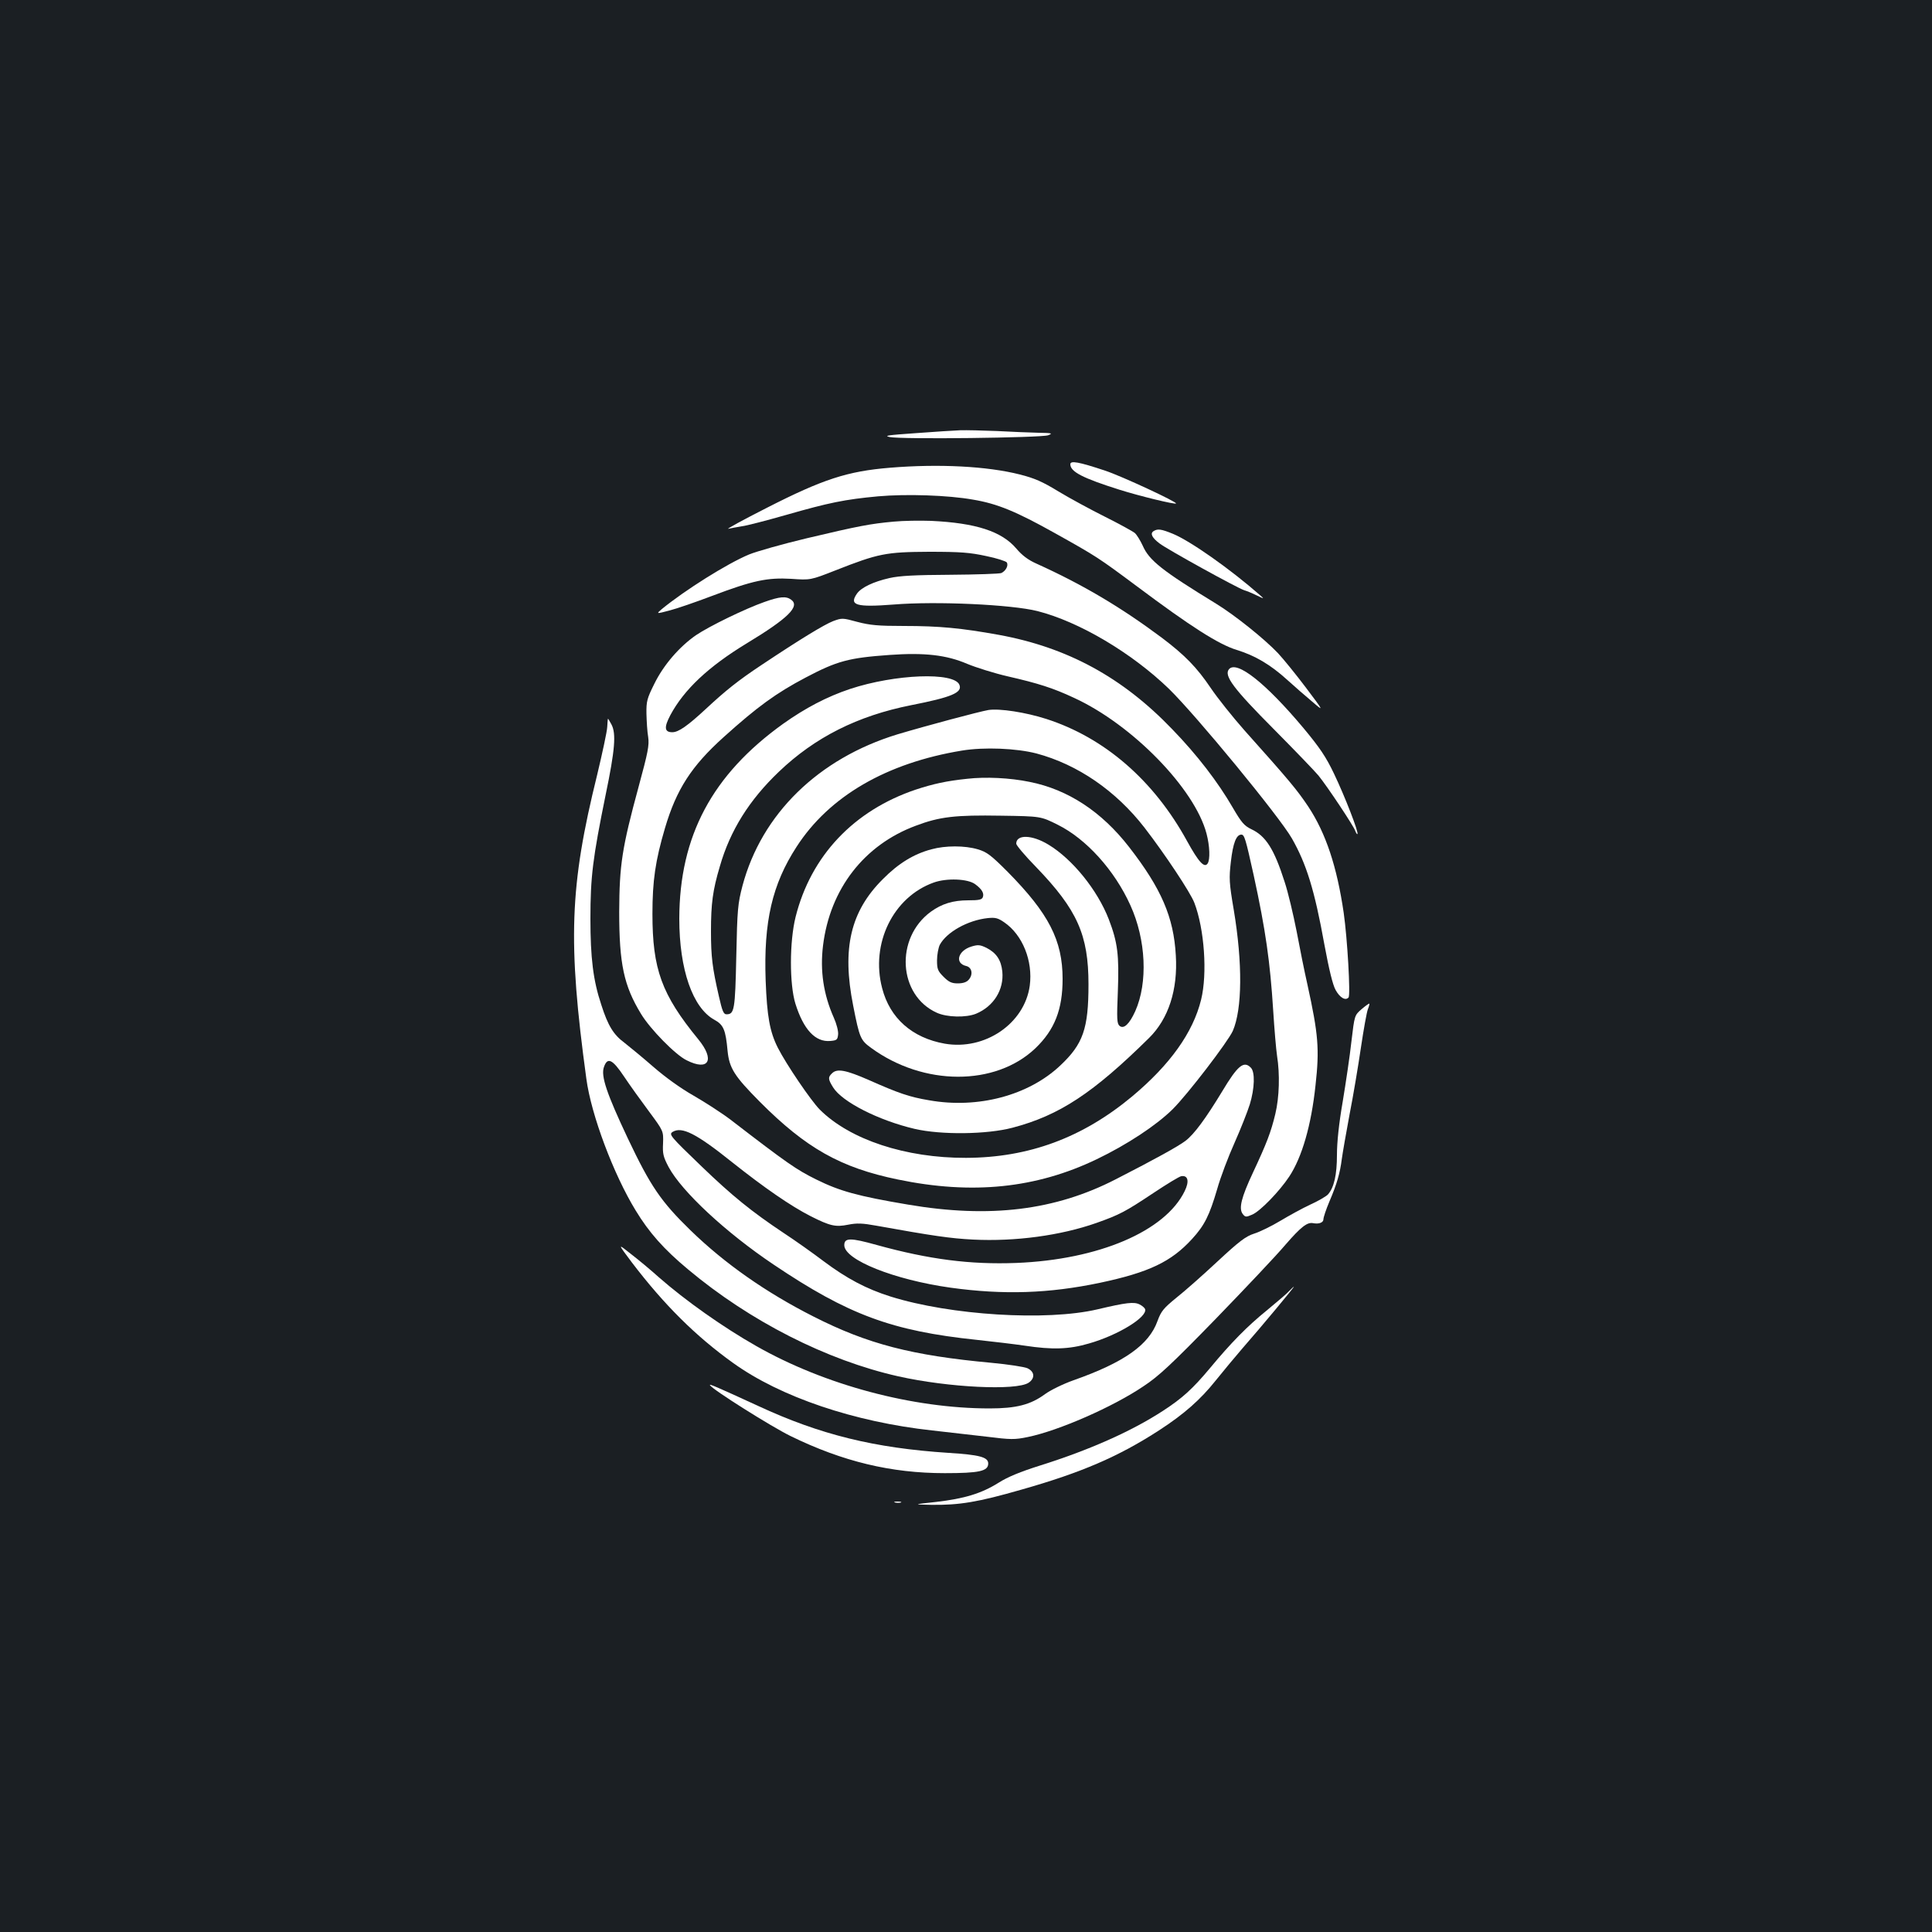 <?xml version="1.0" standalone="no"?>
<!DOCTYPE svg PUBLIC "-//W3C//DTD SVG 20010904//EN"
 "http://www.w3.org/TR/2001/REC-SVG-20010904/DTD/svg10.dtd">
<svg version="1.0" xmlns="http://www.w3.org/2000/svg"
 width="1000pt" height="1000pt" viewBox="0 0 1000 1000"
 preserveAspectRatio="xMidYMid meet">
<rect width="100%" height="100%" fill="#1b1f23"/>
<g transform="translate(0,1000) scale(0.1,-0.1)"
fill="#ffffff" stroke="none">
<path d="M4970 7773 c-30 -1 -134 -8 -230 -15 -142 -10 -168 -13 -135 -20 57
-13 783 -4 820 9 26 10 20 12 -50 13 -44 1 -141 5 -215 9 -74 3 -160 5 -190 4z"/>
<path d="M5540 7597 c0 -39 65 -72 255 -132 105 -33 286 -77 292 -71 8 7 -282
142 -367 170 -138 46 -180 53 -180 33z"/>
<path d="M4606 7579 c-219 -18 -346 -59 -636 -207 -124 -63 -214 -112 -200
-109 14 3 45 9 70 13 25 3 128 30 230 59 220 63 302 80 475 96 147 13 362 6
491 -17 126 -21 223 -61 425 -174 213 -119 224 -126 424 -275 278 -208 422
-300 516 -329 95 -29 175 -76 264 -157 33 -30 89 -79 125 -109 64 -55 64 -55
-30 70 -52 69 -117 149 -145 179 -68 72 -222 196 -320 256 -278 170 -347 224
-380 300 -13 28 -31 57 -41 66 -11 9 -80 47 -154 84 -74 37 -183 96 -241 131
-83 51 -125 69 -200 88 -169 43 -419 56 -673 35z"/>
<path d="M4625 7300 c-120 -11 -179 -22 -449 -86 -126 -30 -260 -68 -299 -84
-113 -47 -331 -184 -452 -283 -29 -25 -29 -25 40 -7 39 10 137 44 219 75 214
81 288 96 411 89 100 -7 100 -7 230 44 221 87 260 95 485 96 163 0 211 -4 294
-22 55 -11 103 -27 107 -33 10 -16 -5 -44 -28 -55 -10 -4 -128 -8 -263 -9
-184 -1 -263 -5 -316 -17 -84 -19 -146 -49 -168 -80 -43 -61 -5 -72 190 -57
219 18 610 0 744 -34 216 -55 487 -216 679 -401 140 -136 573 -662 638 -776
75 -132 117 -266 168 -549 24 -129 43 -208 58 -235 22 -40 51 -57 67 -39 11
11 -6 305 -25 438 -35 239 -92 412 -184 551 -58 86 -92 128 -330 394 -61 69
-140 168 -175 220 -71 105 -132 168 -251 258 -213 159 -410 276 -651 385 -43
19 -74 43 -103 77 -76 90 -210 133 -441 144 -58 2 -145 1 -195 -4z"/>
<path d="M5971 7251 c-19 -12 -9 -34 31 -64 40 -31 403 -231 438 -242 14 -4
43 -16 65 -27 40 -19 40 -19 15 3 -152 133 -357 278 -449 316 -61 25 -79 27
-100 14z"/>
<path d="M3956 6884 c-97 -34 -283 -124 -354 -172 -85 -59 -167 -153 -215
-251 -38 -76 -42 -91 -41 -155 1 -39 4 -93 9 -121 6 -43 -1 -78 -49 -255 -87
-320 -100 -407 -101 -650 0 -269 24 -382 113 -528 47 -78 178 -212 236 -240
115 -58 148 2 60 109 -190 232 -237 363 -237 649 0 171 15 275 65 444 59 200
137 321 304 471 174 157 272 228 424 308 163 86 223 102 434 117 181 13 295 0
402 -46 46 -19 141 -49 211 -65 157 -36 233 -60 342 -111 301 -138 625 -470
686 -703 17 -65 19 -133 6 -154 -17 -26 -47 7 -107 116 -172 314 -427 535
-729 632 -106 34 -241 55 -299 46 -47 -8 -324 -82 -471 -126 -409 -125 -703
-412 -802 -784 -24 -92 -27 -121 -32 -366 -6 -278 -10 -299 -51 -299 -15 0
-22 18 -39 93 -34 148 -41 205 -41 337 0 143 9 212 46 336 53 185 152 343 305
489 187 179 408 290 685 345 209 41 266 65 250 105 -26 68 -333 56 -566 -21
-120 -40 -232 -99 -346 -180 -368 -264 -537 -581 -538 -1009 0 -263 69 -461
181 -523 48 -26 59 -52 69 -162 9 -89 35 -130 167 -263 239 -240 418 -341 714
-402 385 -80 716 -46 1030 105 156 75 308 175 393 259 79 79 285 348 311 405
49 113 51 350 5 626 -24 141 -25 164 -15 250 11 96 28 140 54 140 16 0 22 -20
64 -210 62 -285 85 -448 101 -700 6 -96 15 -202 20 -235 15 -95 12 -213 -9
-301 -23 -95 -44 -150 -116 -304 -60 -128 -74 -185 -53 -213 13 -17 17 -18 49
-4 41 17 141 120 192 197 66 100 114 265 136 472 21 189 15 263 -42 523 -15
66 -40 190 -56 276 -17 86 -44 201 -62 255 -54 169 -97 237 -172 272 -37 18
-51 34 -97 113 -76 131 -183 271 -313 405 -257 268 -542 423 -897 488 -194 35
-307 46 -491 46 -134 0 -176 4 -241 21 -77 21 -80 21 -126 4 -46 -18 -168 -92
-372 -228 -119 -79 -184 -131 -285 -225 -96 -89 -143 -122 -175 -122 -41 0
-44 25 -10 89 71 132 196 250 395 371 215 130 277 192 230 226 -26 19 -58 17
-139 -12z m1409 -784 c213 -57 411 -193 559 -384 105 -136 238 -336 258 -389
52 -136 68 -366 35 -501 -42 -171 -161 -337 -357 -501 -257 -214 -535 -317
-860 -318 -312 -1 -601 94 -757 250 -45 45 -174 235 -217 320 -42 83 -56 164
-63 348 -11 305 34 498 160 692 169 262 466 434 856 498 115 19 282 12 386
-15z"/>
<path d="M5006 5969 c-106 -11 -175 -26 -266 -56 -321 -108 -543 -343 -622
-659 -32 -128 -32 -349 -1 -449 42 -134 103 -200 181 -193 33 3 37 6 40 33 2
17 -8 56 -22 87 -54 121 -72 244 -56 374 36 293 213 521 480 620 124 47 205
56 441 52 206 -3 206 -3 294 -47 147 -73 294 -235 376 -417 81 -178 91 -400
25 -548 -30 -66 -59 -94 -81 -76 -14 12 -15 35 -9 179 7 188 -1 253 -47 373
-59 152 -188 311 -312 386 -85 52 -167 54 -167 5 0 -8 46 -63 103 -121 213
-221 271 -351 271 -607 0 -230 -28 -309 -146 -420 -164 -155 -426 -225 -679
-180 -102 17 -159 37 -310 104 -121 53 -167 62 -193 35 -21 -20 -20 -30 6 -72
46 -75 235 -171 422 -215 138 -32 375 -29 507 6 243 64 417 179 707 465 100
99 149 249 138 427 -11 198 -75 346 -242 561 -142 183 -317 298 -515 337 -101
21 -228 27 -323 16z"/>
<path d="M4821 5604 c-91 -24 -171 -73 -251 -154 -168 -167 -213 -359 -154
-655 33 -168 38 -179 93 -219 271 -198 643 -199 850 -2 100 96 141 201 141
359 0 200 -72 339 -284 554 -88 88 -108 103 -155 117 -67 20 -168 20 -240 0z
m227 -181 c34 -25 47 -47 39 -67 -5 -13 -21 -16 -75 -16 -80 0 -137 -18 -194
-59 -187 -137 -169 -433 31 -523 53 -24 151 -26 203 -5 91 38 145 124 136 218
-6 60 -31 97 -82 123 -33 16 -44 17 -77 7 -71 -21 -89 -87 -28 -101 30 -7 37
-44 13 -71 -11 -13 -30 -19 -57 -19 -31 0 -46 7 -73 34 -30 30 -34 40 -34 85
0 29 7 65 14 80 35 66 145 128 249 139 40 4 53 0 85 -22 95 -65 149 -200 132
-328 -27 -196 -232 -336 -440 -300 -169 30 -284 132 -324 287 -61 231 57 472
267 547 67 24 177 20 215 -9z"/>
<path d="M6361 6536 c-27 -33 23 -100 232 -310 110 -111 214 -219 232 -241 46
-57 182 -261 190 -286 4 -11 9 -18 11 -16 8 7 -65 195 -121 312 -42 88 -74
135 -157 235 -196 234 -347 354 -387 306z"/>
<path d="M3143 6237 c-1 -23 -25 -134 -52 -247 -143 -578 -153 -864 -56 -1574
25 -187 141 -495 255 -681 69 -114 146 -201 271 -305 321 -269 719 -471 1089
-554 260 -58 610 -75 674 -33 34 23 32 57 -6 75 -15 7 -99 20 -185 28 -413 38
-642 97 -923 240 -245 124 -459 274 -636 446 -153 149 -207 228 -325 477 -108
229 -140 322 -123 368 18 53 44 41 104 -49 30 -45 89 -127 130 -182 74 -100
74 -100 72 -163 -3 -55 1 -71 29 -124 68 -126 295 -338 544 -505 385 -259 611
-343 1050 -389 83 -9 194 -22 248 -30 145 -22 230 -19 333 11 151 43 304 137
291 178 -2 6 -14 17 -28 24 -29 15 -70 10 -218 -25 -264 -62 -761 -31 -1071
66 -127 40 -228 94 -347 183 -54 41 -147 107 -208 147 -165 110 -265 191 -425
345 -159 153 -169 164 -149 177 48 30 123 -8 309 -157 165 -131 302 -226 406
-279 101 -51 129 -57 194 -44 45 9 74 8 145 -5 295 -53 384 -66 501 -72 219
-11 454 21 639 86 121 43 149 58 295 155 69 46 133 85 144 87 35 6 43 -26 18
-77 -101 -208 -445 -355 -872 -372 -238 -9 -450 18 -722 93 -136 38 -168 38
-168 -1 0 -76 258 -179 550 -220 275 -38 509 -30 772 25 255 54 370 109 478
227 65 71 90 122 130 258 17 61 58 169 90 240 32 72 67 161 79 199 25 82 28
168 5 190 -36 37 -68 11 -148 -123 -85 -140 -145 -222 -190 -256 -37 -28 -152
-92 -361 -199 -313 -161 -651 -203 -1075 -131 -261 44 -354 70 -475 130 -103
51 -148 82 -443 309 -46 35 -133 91 -192 125 -67 38 -146 95 -207 148 -54 47
-122 103 -150 125 -57 42 -86 88 -121 198 -42 126 -56 243 -56 445 0 217 12
313 79 642 48 231 55 316 30 363 -9 17 -17 30 -18 30 -1 0 -3 -19 -4 -43z"/>
<path d="M7048 4777 c-37 -32 -37 -32 -53 -167 -8 -74 -29 -214 -45 -311 -20
-115 -30 -212 -30 -277 0 -103 -15 -169 -47 -205 -10 -10 -51 -34 -91 -52 -41
-19 -110 -57 -155 -84 -45 -27 -106 -57 -135 -66 -44 -14 -77 -39 -190 -144
-75 -70 -171 -155 -213 -188 -66 -54 -79 -69 -98 -121 -44 -123 -173 -214
-434 -306 -54 -19 -121 -52 -148 -72 -75 -55 -149 -74 -287 -74 -398 0 -852
121 -1206 322 -173 98 -368 236 -506 357 -41 37 -106 91 -145 121 -69 55 -69
55 6 -45 166 -218 330 -381 524 -520 245 -176 627 -305 1030 -349 77 -9 203
-23 280 -32 128 -16 147 -16 215 -2 160 33 441 156 599 263 79 52 145 114 372
347 151 156 315 329 363 386 79 91 112 117 142 111 31 -6 54 3 54 20 0 10 14
52 31 92 39 91 55 148 64 219 4 30 22 134 40 230 19 96 45 252 59 347 14 94
30 184 36 199 6 15 9 28 8 29 -2 2 -20 -11 -40 -28z"/>
<path d="M6674 3319 c-10 -12 -62 -56 -114 -99 -105 -85 -189 -171 -296 -300
-91 -109 -145 -158 -247 -224 -162 -105 -378 -201 -632 -281 -105 -33 -170
-60 -217 -90 -88 -55 -176 -82 -323 -99 -120 -13 -120 -13 -25 -15 146 -2 242
14 468 79 310 88 502 171 712 307 129 84 213 158 292 257 40 50 102 124 138
166 105 120 271 320 267 320 -2 0 -12 -10 -23 -21z"/>
<path d="M3675 2830 c15 -24 317 -214 417 -263 270 -132 520 -192 798 -192
178 0 225 10 225 50 0 33 -45 45 -206 55 -383 25 -664 94 -985 243 -222 102
-255 116 -249 107z"/>
<path d="M4633 2223 c9 -2 23 -2 30 0 6 3 -1 5 -18 5 -16 0 -22 -2 -12 -5z"/>
</g>
</svg>
